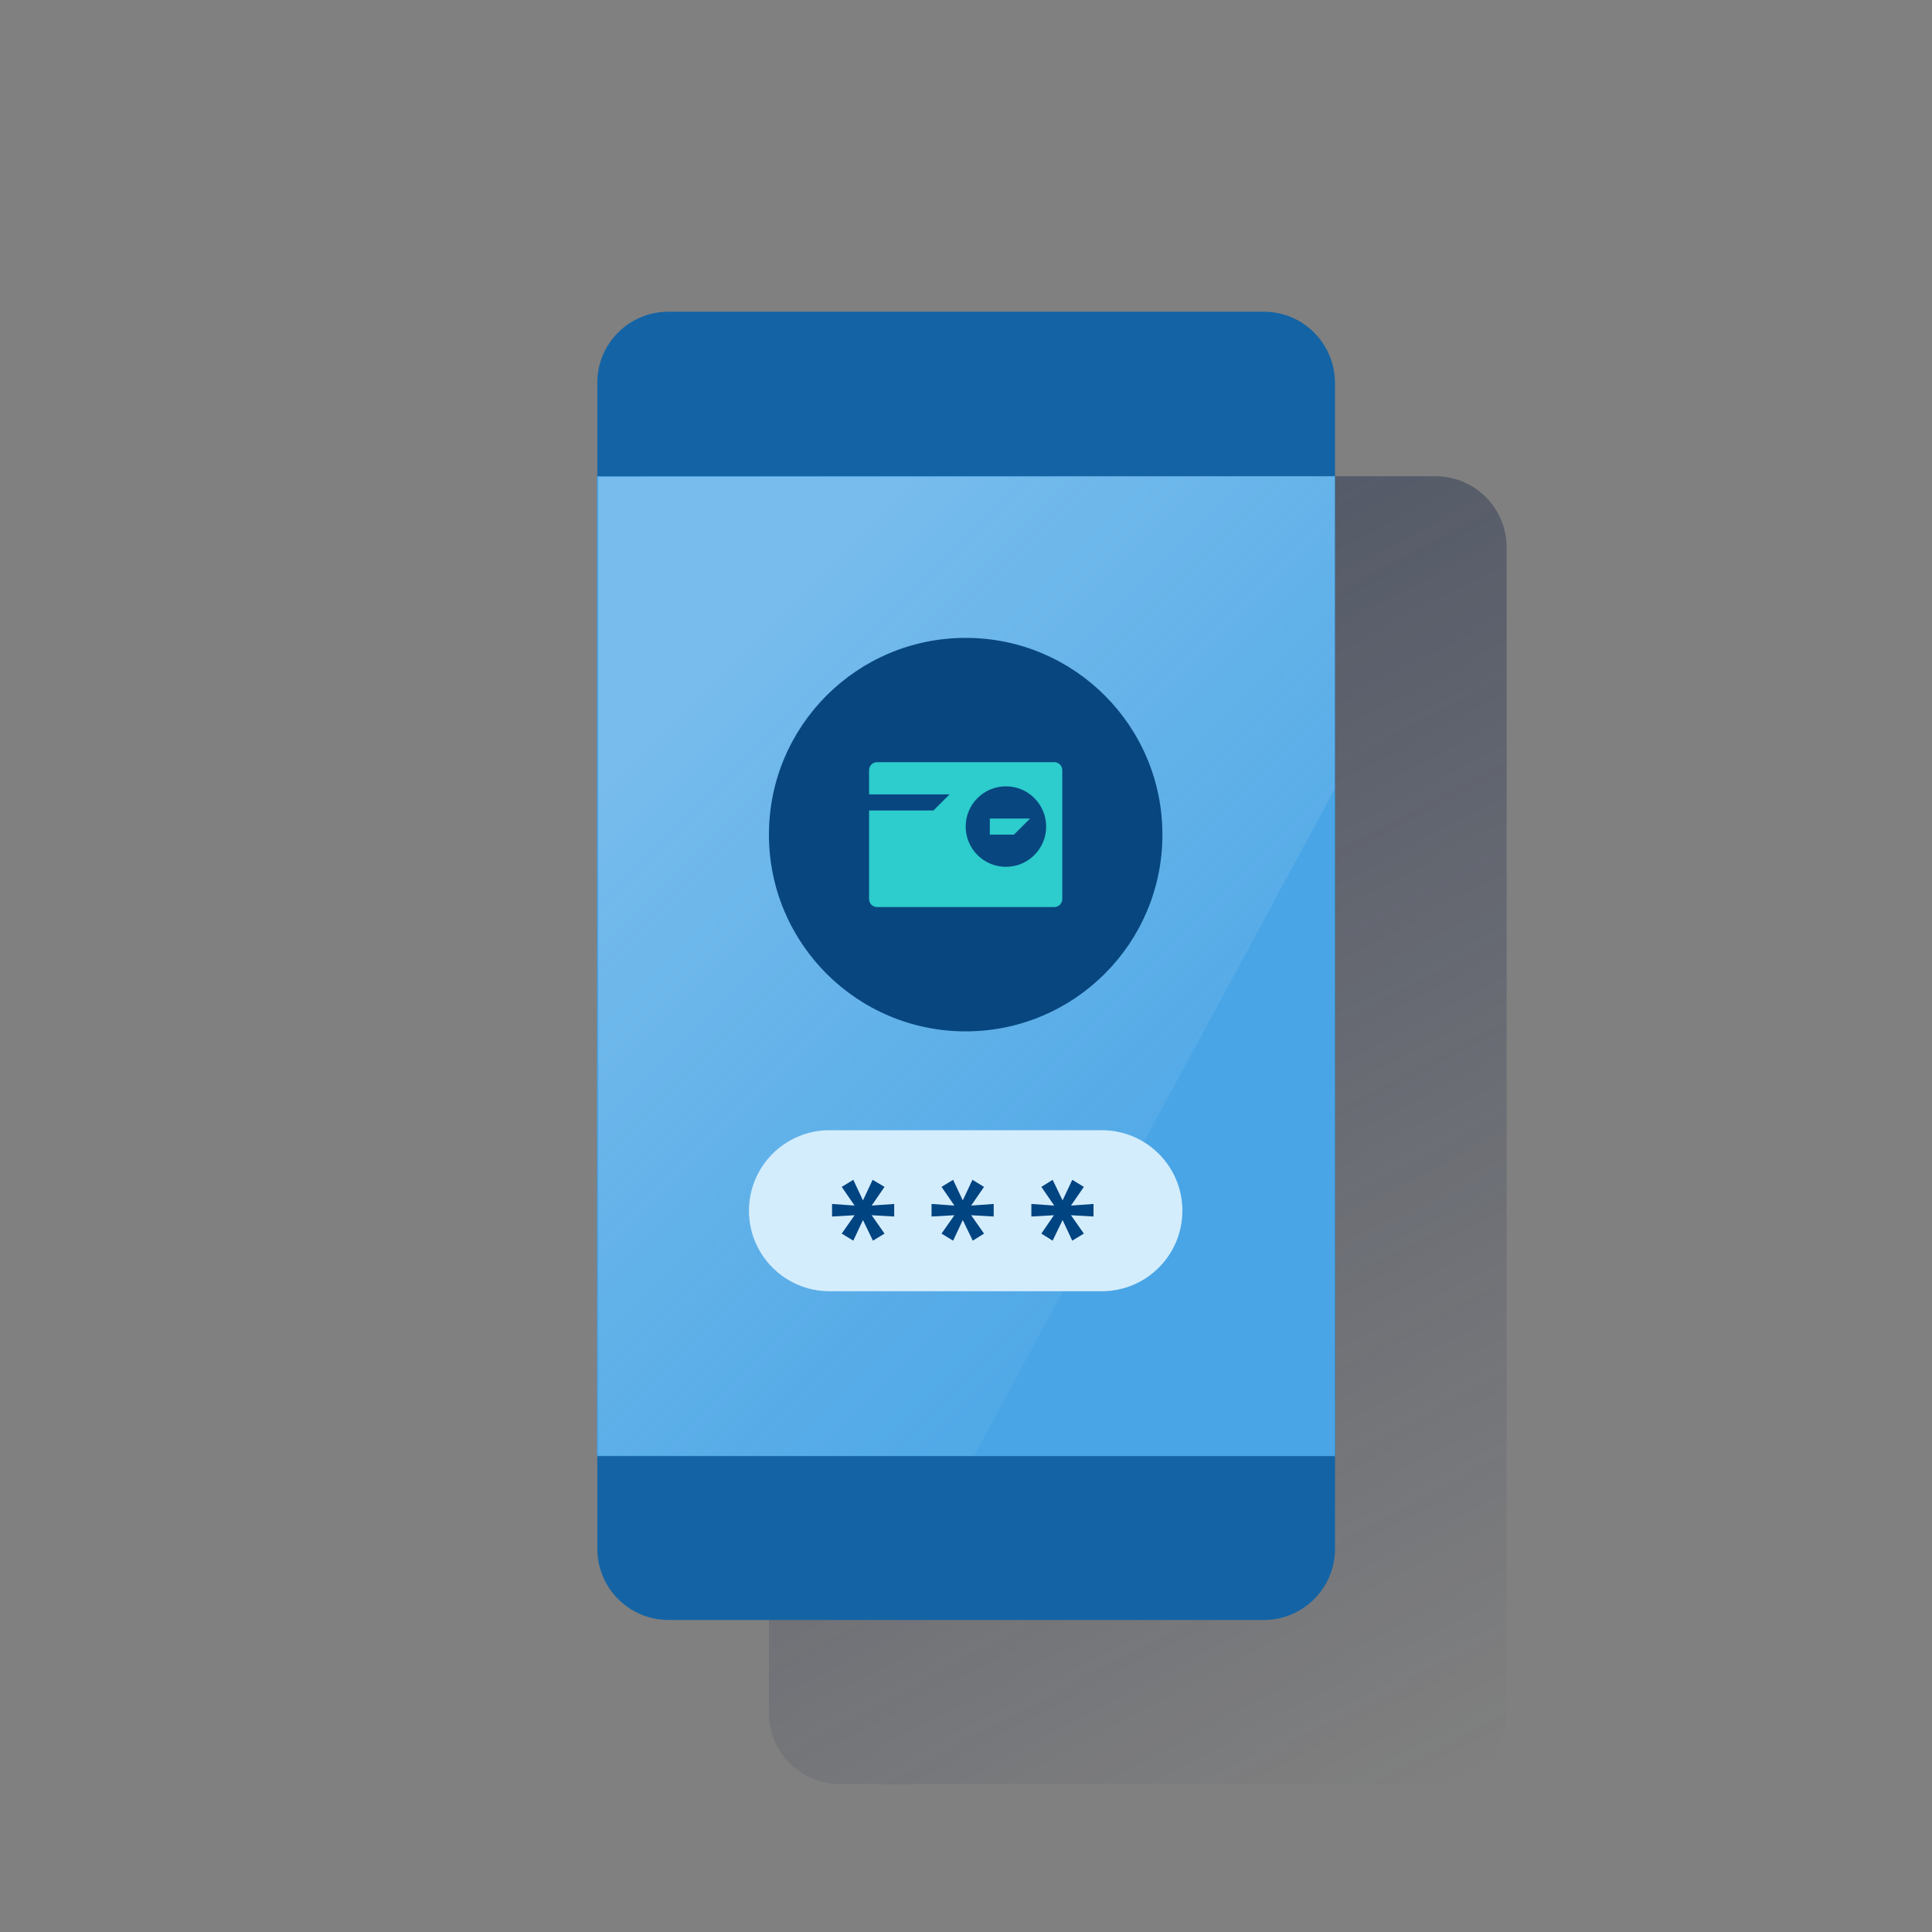 <?xml version="1.0" encoding="utf-8"?>
<!-- Generator: Adobe Illustrator 25.2.3, SVG Export Plug-In . SVG Version: 6.00 Build 0)  -->
<svg version="1.1" id="Capa_1" xmlns="http://www.w3.org/2000/svg" xmlns:xlink="http://www.w3.org/1999/xlink" x="0px" y="0px"
	 viewBox="0 0 600 600" style="enable-background:new 0 0 600 600;" xml:space="preserve">
<rect x="0" y="0" width="600" height="600" fill="#808080" stroke="none"/>
<style type="text/css">
	.st0{fill:none;}
	.st1{fill:url(#SVGID_1_);}
	.st2{fill:#1464A5;}
	.st3{fill:#49A5E6;}
	.st4{opacity:0.5;fill:url(#SVGID_2_);enable-background:new    ;}
	.st5{fill:#08467F;}
	.st6{fill:#D4EDFC;}
	.st7{fill:#004481;}
	.st8{fill-rule:evenodd;clip-rule:evenodd;fill:#2DCCCD;}
</style>
<g id="Capa_37">
	<rect x="0.1" class="st0" width="600" height="600"/>
	<g id="Capa_16">
		
			<linearGradient id="SVGID_1_" gradientUnits="userSpaceOnUse" x1="247.53" y1="4451.155" x2="459.13" y2="4849.104" gradientTransform="matrix(1 0 0 1 0 -4299.17)">
			<stop  offset="0" style="stop-color:#192647;stop-opacity:0.5"/>
			<stop  offset="1" style="stop-color:#192647;stop-opacity:0"/>
		</linearGradient>
		<path class="st1" d="M260.9,147.9h184.9c12.2,0,22.1,9.9,22.1,22.1v362c0,12.2-9.9,22.1-22.1,22.1H260.9
			c-12.2,0-22.1-9.9-22.1-22.1V170C238.8,157.8,248.6,147.8,260.9,147.9L260.9,147.9z"/>
		<path class="st2" d="M207.6,96.8h184.9c12.2,0,22.1,9.9,22.1,22.2v362c0,12.2-9.9,22.1-22.1,22.1H207.6
			c-12.2,0-22.1-9.9-22.1-22.1V119C185.4,106.8,195.3,96.8,207.6,96.8C207.5,96.8,207.5,96.8,207.6,96.8L207.6,96.8L207.6,96.8z"/>
		<rect x="185.4" y="147.9" class="st3" width="229.2" height="304.3"/>
		
			<linearGradient id="SVGID_2_" gradientUnits="userSpaceOnUse" x1="216.01" y1="528.79" x2="370.27" y2="374.53" gradientTransform="matrix(1 0 0 -1 0 744.55)">
			<stop  offset="0" style="stop-color:#FFFFFF;stop-opacity:0.5"/>
			<stop  offset="1" style="stop-color:#ECF7F8;stop-opacity:0.1"/>
		</linearGradient>
		<polygon class="st4" points="185.8,148.1 185.8,452 302.5,452.1 414.5,245.1 414.5,147.9 		"/>
		<circle class="st5" cx="299.9" cy="259.2" r="61.1"/>
		<path class="st6" d="M342.2,351h-84.6c-13.8,0-25,11.2-25,25l0,0l0,0c0,13.8,11.2,25,25,25h84.6c13.8,0,25-11.2,25-25l0,0
			C367.2,362.2,356,351,342.2,351L342.2,351z"/>
		<polygon class="st7" points="277.7,377.8 270.7,377.4 274.7,383.1 271.1,385.3 268,378.9 265,385.3 261.4,383.1 265.4,377.4 
			258.4,377.8 258.4,373.9 265.4,374.4 261.4,368.6 265,366.4 268,372.8 271,366.4 274.7,368.6 270.7,374.4 277.7,373.9 		"/>
		<polygon class="st7" points="308.6,377.8 301.6,377.4 305.6,383.1 302.1,385.3 299,378.9 296,385.3 292.4,383.1 296.4,377.4 
			289.3,377.8 289.3,373.9 296.4,374.4 292.4,368.6 296,366.4 299,372.8 302,366.4 305.6,368.6 301.6,374.4 308.6,373.9 		"/>
		<polygon class="st7" points="339.6,377.8 332.6,377.4 336.6,383.1 333,385.3 330,378.9 326.9,385.3 323.4,383.1 327.3,377.4 
			320.3,377.8 320.3,373.9 327.4,374.4 323.4,368.6 326.9,366.4 330,372.8 333,366.4 336.6,368.6 332.6,374.4 339.6,373.9 		"/>
		<path class="st8" d="M327.4,236.7h-55c-1.4,0-2.5,1.1-2.5,2.5v7.5h25l-5,5h-20v27.5c0,1.4,1.1,2.5,2.5,2.5c0,0,0,0,0,0h55
			c1.4,0,2.5-1.1,2.5-2.5c0,0,0,0,0,0v-40C329.9,237.8,328.8,236.7,327.4,236.7C327.4,236.7,327.4,236.7,327.4,236.7z M312.4,269.2
			c-6.9,0-12.5-5.6-12.5-12.5s5.6-12.5,12.5-12.5s12.5,5.6,12.5,12.5l0,0C324.9,263.6,319.3,269.2,312.4,269.2z M307.4,259.2h7.5
			l5-5h-12.5V259.2z"/>
		<path class="st0" d="M327.4,236.7h-55c-1.4,0-2.5,1.1-2.5,2.5v7.5h25l-5,5h-20v27.5c0,1.4,1.1,2.5,2.5,2.5c0,0,0,0,0,0h55
			c1.4,0,2.5-1.1,2.5-2.5c0,0,0,0,0,0v-40C329.9,237.8,328.8,236.7,327.4,236.7C327.4,236.7,327.4,236.7,327.4,236.7z M312.4,269.2
			c-6.9,0-12.5-5.6-12.5-12.5s5.6-12.5,12.5-12.5s12.5,5.6,12.5,12.5l0,0C324.9,263.6,319.3,269.2,312.4,269.2z M307.4,259.2h7.5
			l5-5h-12.5V259.2z"/>
	</g>
</g>
</svg>
